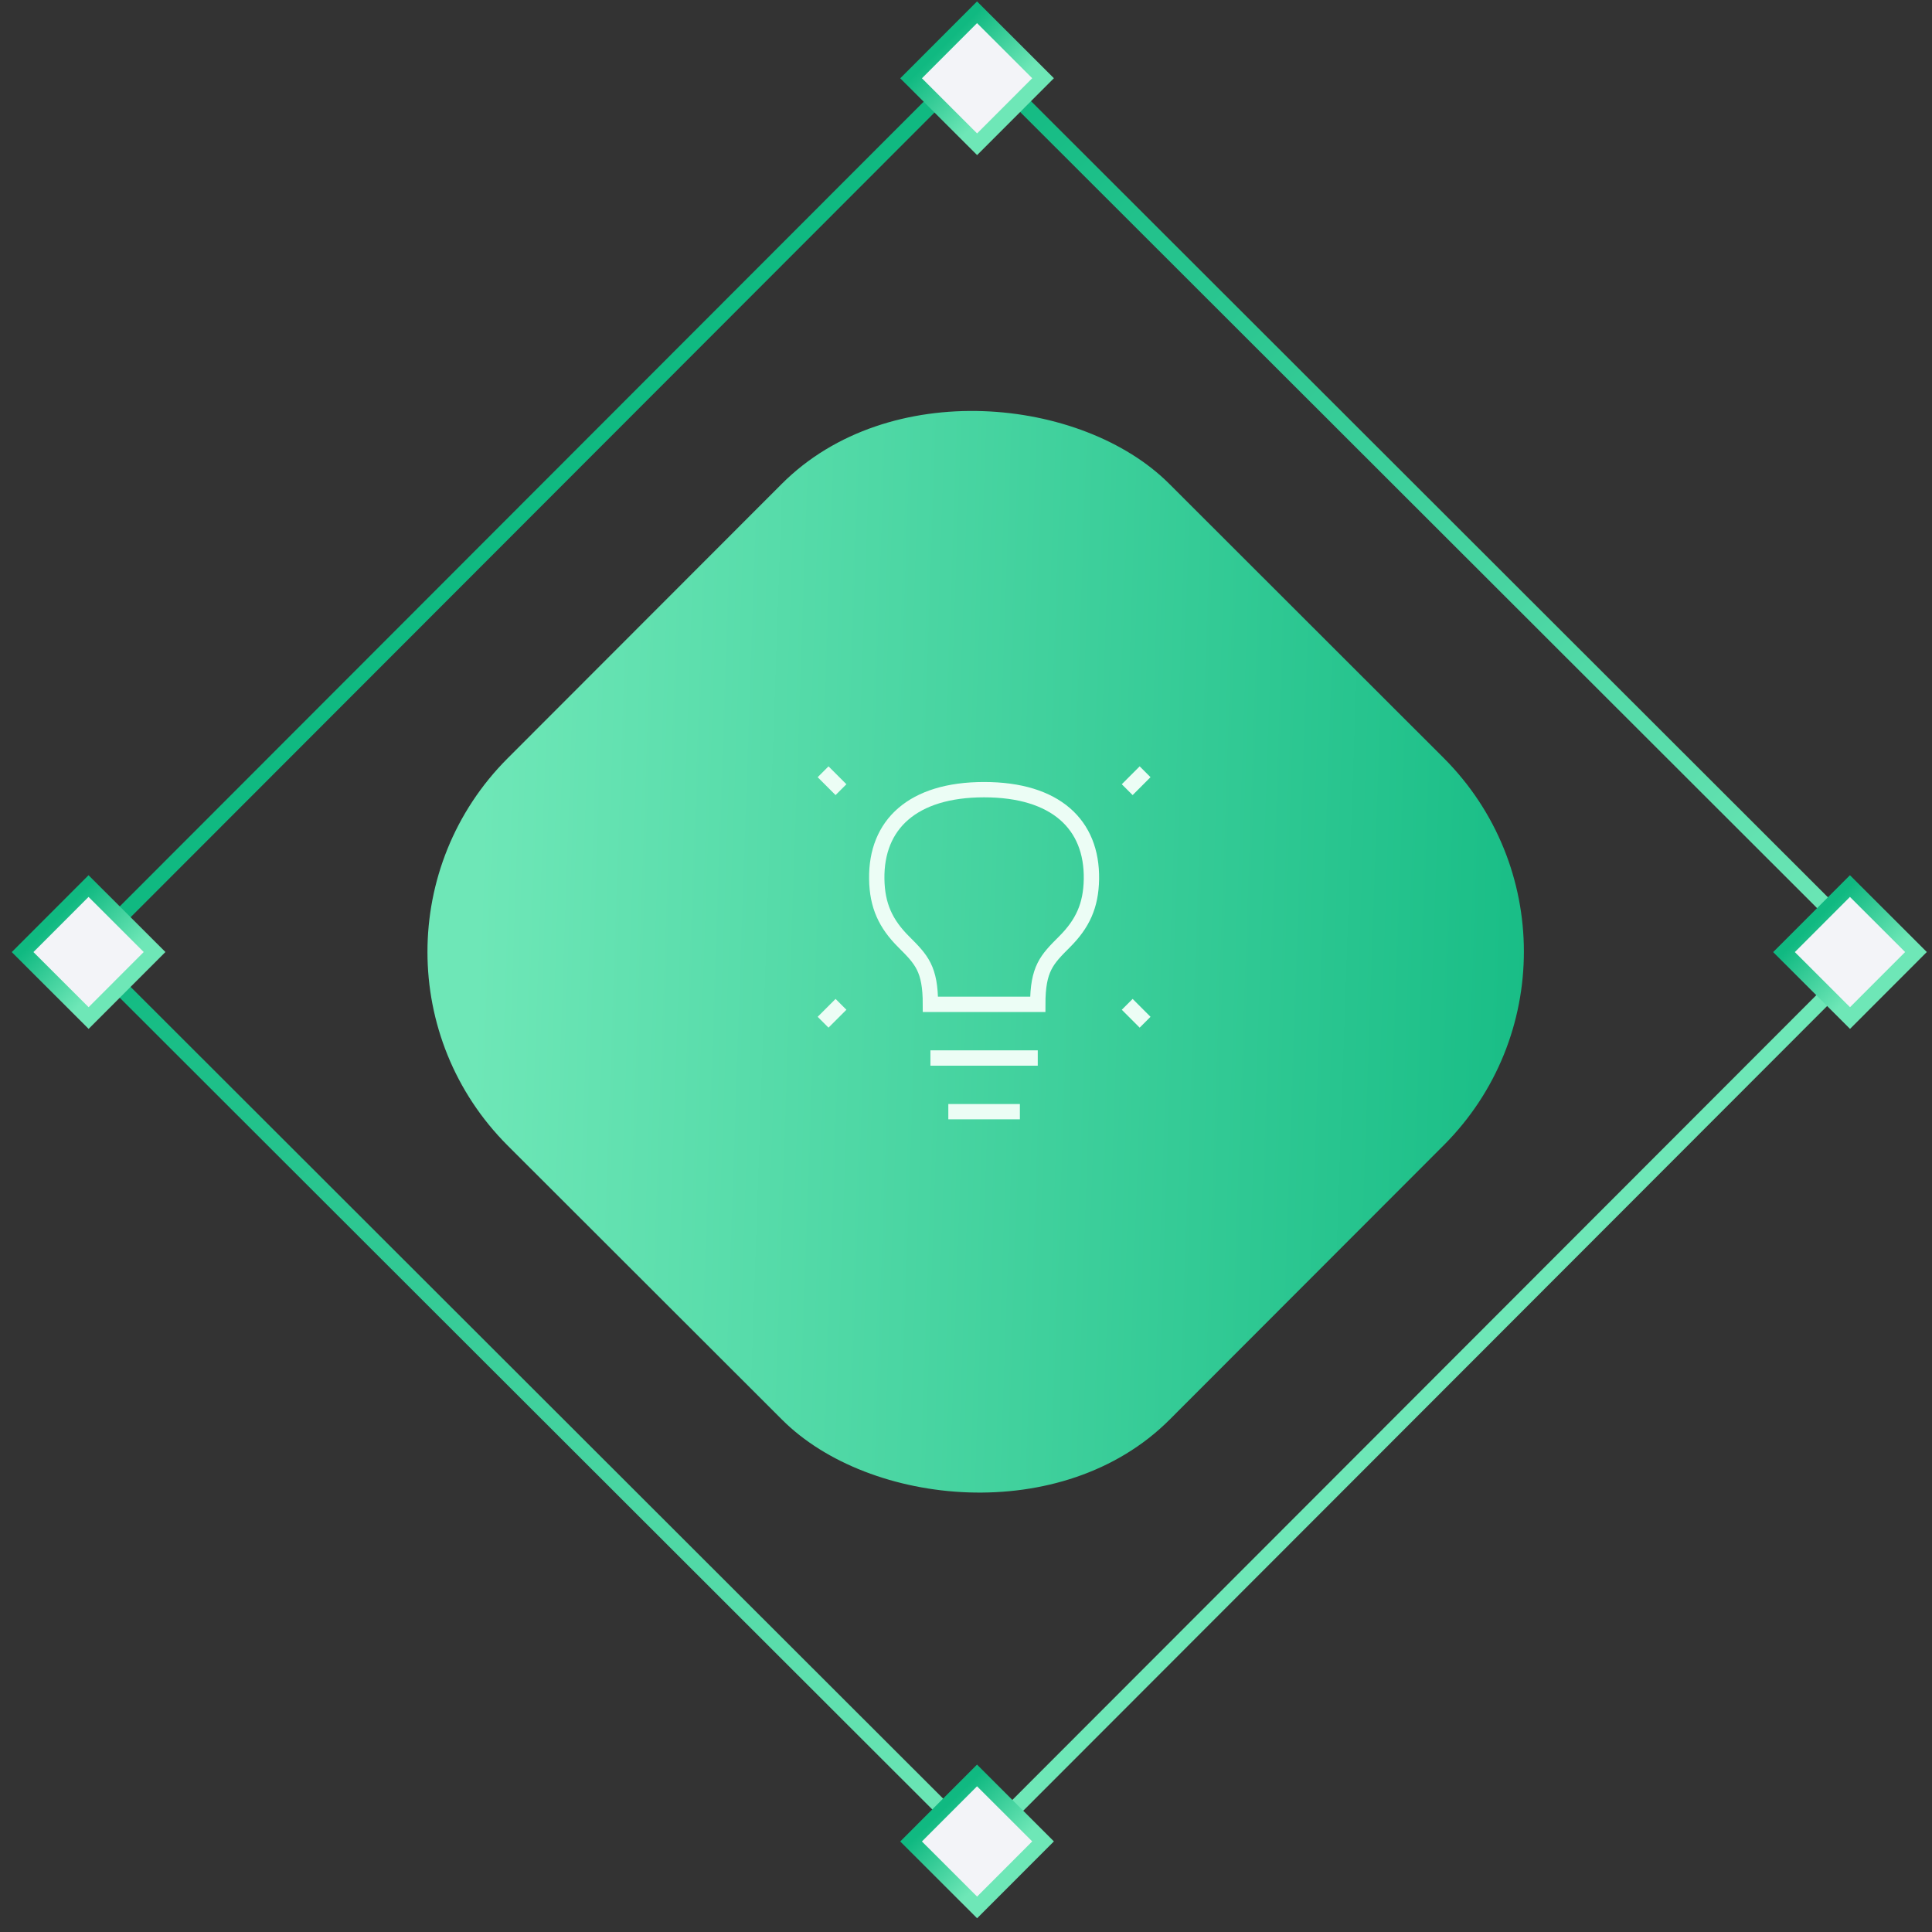 <svg width="126" height="126" viewBox="0 0 126 126" fill="none" xmlns="http://www.w3.org/2000/svg"><rect x="0" y="0" width="126" height="126" fill="#333333" stroke="none"/><rect width="61.026" height="61.026" rx="17.862" transform="rotate(-45.029 85.14 6.344)" fill="url(#a)"/><path transform="rotate(-45.029 77.317 23.512)" stroke="url(#b)" d="M-.707 0h82.368v82.368H-.707z"/><path transform="rotate(-45.029 75.282 28.416)" fill="#F3F4F8" stroke="url(#c)" d="M-.707 0h6.086v6.086H-.707z"/><path transform="rotate(-45.029 174.22 -12.478)" fill="#F3F4F8" stroke="url(#d)" d="M-.707 0h6.086v6.086H-.707z"/><path transform="rotate(-45.029 132.719 -110.15)" fill="#F3F4F8" stroke="url(#e)" d="M-.707 0h6.086v6.086H-.707z"/><path transform="rotate(-45.029 35.515 -69.973)" fill="#F3F4F8" stroke="url(#f)" d="M-.707 0h6.086v6.086H-.707z"/><path d="M74.68 50.333 73.514 51.5M53.68 50.333l1.167 1.167M74.68 66.667 73.514 65.5M53.68 66.667l1.167-1.167M60.68 69h7m-5.833 3.5h4.667m-2.334-21c-4.666 0-7.056 2.275-7 5.833.027 1.735.584 2.917 1.75 4.084 1.167 1.166 1.75 1.75 1.75 4.083h7c0-2.333.584-2.917 1.75-4.083 1.167-1.167 1.723-2.349 1.75-4.084.056-3.558-2.333-5.833-7-5.833Z" stroke="#ECFDF5" strokeWidth="1.75" strokeLinecap="round" strokeLinejoin="round"/><defs><linearGradient id="a" x1="9.389" y1="5.633" x2="61.026" y2="61.026" gradientUnits="userSpaceOnUse"><stop stop-color="#6EE7B7"/><stop offset="1" stop-color="#10B981"/></linearGradient><linearGradient id="b" x1="40.684" y1="0" x2="40.684" y2="81.368" gradientUnits="userSpaceOnUse"><stop stop-color="#10B981"/><stop offset="1" stop-color="#6EE7B7"/></linearGradient><linearGradient id="c" x1="2.543" y1="0" x2="2.543" y2="5.086" gradientUnits="userSpaceOnUse"><stop stop-color="#10B981"/><stop offset="1" stop-color="#6EE7B7"/></linearGradient><linearGradient id="d" x1="2.543" y1="0" x2="2.543" y2="5.086" gradientUnits="userSpaceOnUse"><stop stop-color="#10B981"/><stop offset="1" stop-color="#6EE7B7"/></linearGradient><linearGradient id="e" x1="2.543" y1="0" x2="2.543" y2="5.086" gradientUnits="userSpaceOnUse"><stop stop-color="#10B981"/><stop offset="1" stop-color="#6EE7B7"/></linearGradient><linearGradient id="f" x1="2.543" y1="0" x2="2.543" y2="5.086" gradientUnits="userSpaceOnUse"><stop stop-color="#10B981"/><stop offset="1" stop-color="#6EE7B7"/></linearGradient></defs></svg>